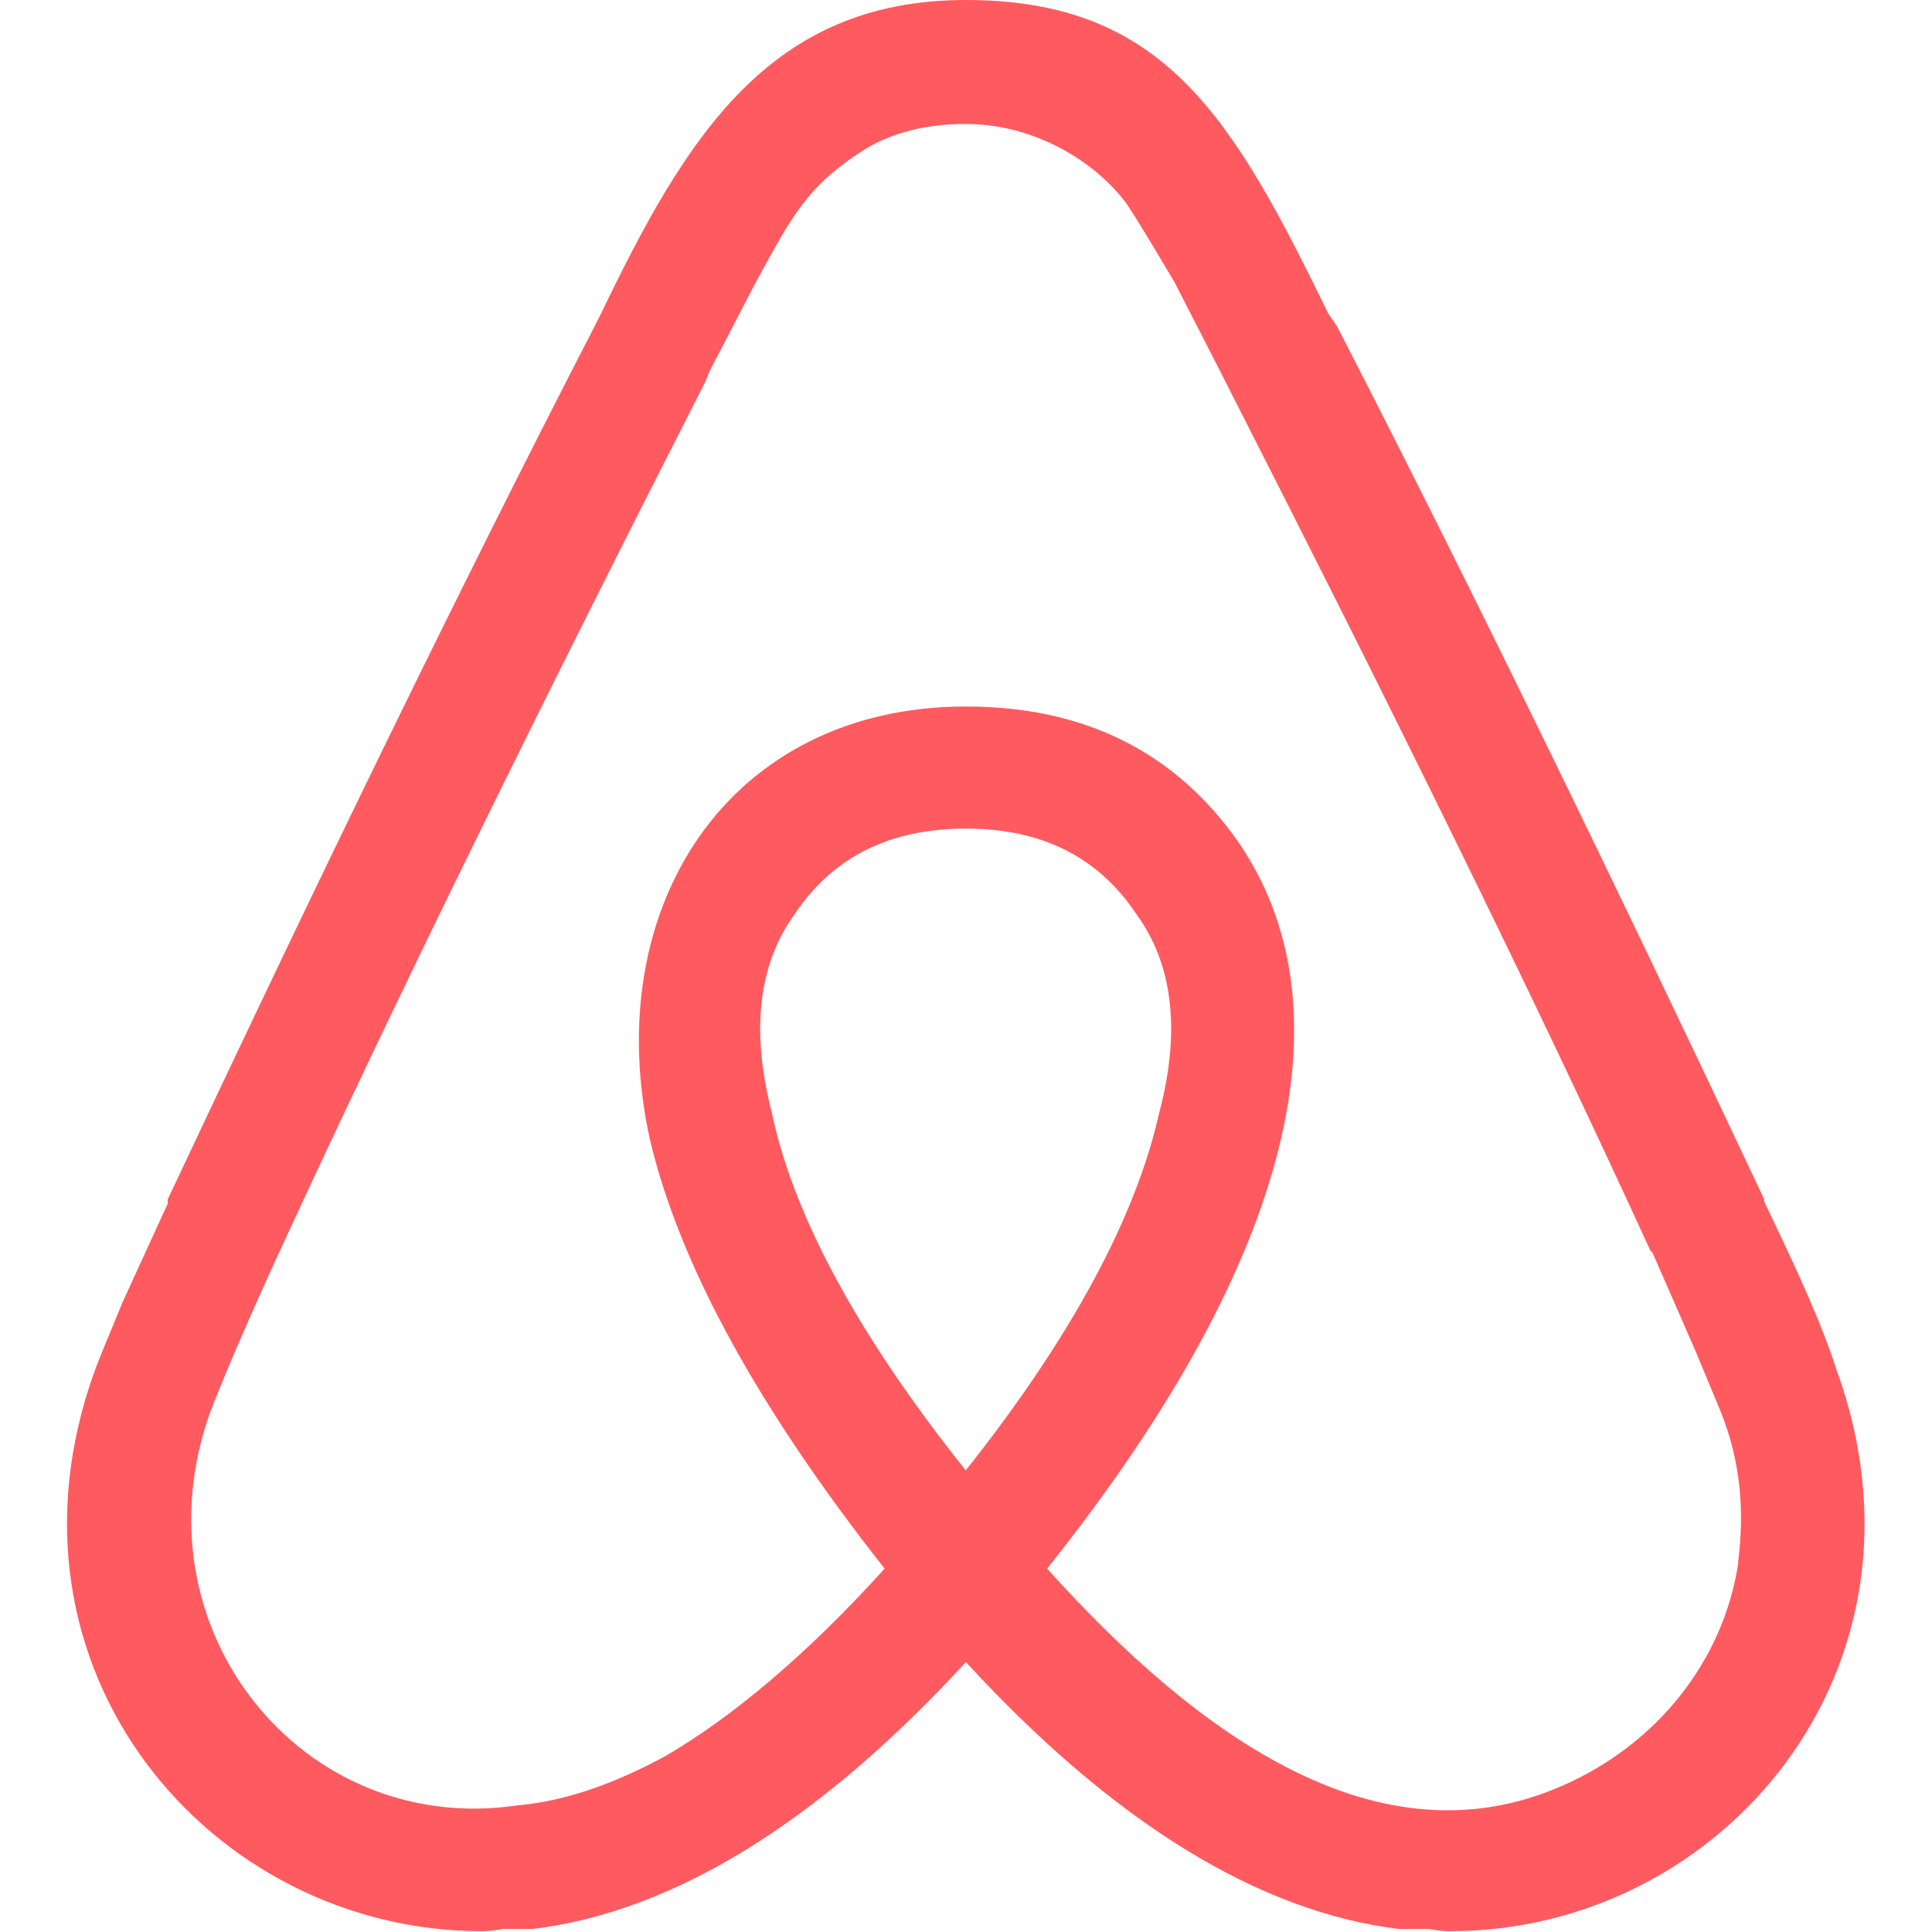 <!-- Generated by IcoMoon.io -->
<svg version="1.1" xmlns="http://www.w3.org/2000/svg" width="32" height="32" viewBox="0 0 32 32">
<title>airbnb</title>
<path fill="#ff5a5f" d="M15.997 24.356c-1.803-2.261-2.863-4.243-3.216-5.94-0.351-1.368-0.212-2.463 0.388-3.285 0.636-0.947 1.583-1.407 2.827-1.407s2.189 0.46 2.825 1.416c0.595 0.813 0.744 1.909 0.381 3.285-0.388 1.731-1.447 3.712-3.215 5.941zM28.793 25.876c-0.247 1.66-1.379 3.037-2.933 3.709-3.001 1.307-5.973-0.777-8.517-3.604 4.207-5.267 4.984-9.367 3.179-12.019-1.060-1.52-2.577-2.26-4.524-2.26-3.924 0-6.081 3.32-5.233 7.173 0.493 2.085 1.801 4.456 3.887 7.107-1.307 1.445-2.545 2.473-3.64 3.109-0.848 0.459-1.66 0.743-2.437 0.811-3.569 0.532-6.368-2.931-5.097-6.503 0.176-0.46 0.527-1.307 1.127-2.615l0.033-0.071c1.951-4.235 4.32-9.048 7.043-14.387l0.071-0.176 0.773-1.487c0.6-1.096 0.847-1.587 1.801-2.191 0.46-0.279 1.025-0.419 1.66-0.419 1.272 0 2.263 0.743 2.687 1.341 0.211 0.319 0.46 0.743 0.776 1.271l0.744 1.451 0.107 0.212c2.72 5.336 5.092 10.14 7.035 14.385l0.035 0.033 0.711 1.627 0.424 1.019c0.324 0.816 0.392 1.628 0.284 2.476zM30.419 22.691c-0.248-0.777-0.672-1.695-1.2-2.791v-0.040c-2.516-5.34-4.853-10.14-7.072-14.453l-0.148-0.216c-1.581-3.243-2.713-5.191-6.001-5.191-3.251 0-4.632 2.259-6.044 5.196l-0.108 0.213c-2.224 4.312-4.56 9.119-7.068 14.456v0.071l-0.744 1.625c-0.28 0.672-0.423 1.024-0.46 1.129-1.8 4.949 1.909 9.296 6.4 9.296 0.036 0 0.176 0 0.352-0.036h0.496c2.333-0.284 4.737-1.767 7.176-4.421 2.437 2.651 4.844 4.137 7.173 4.421h0.496c0.176 0.036 0.317 0.036 0.352 0.036 4.491 0.004 8.2-4.347 6.4-9.296z"></path>
</svg>
